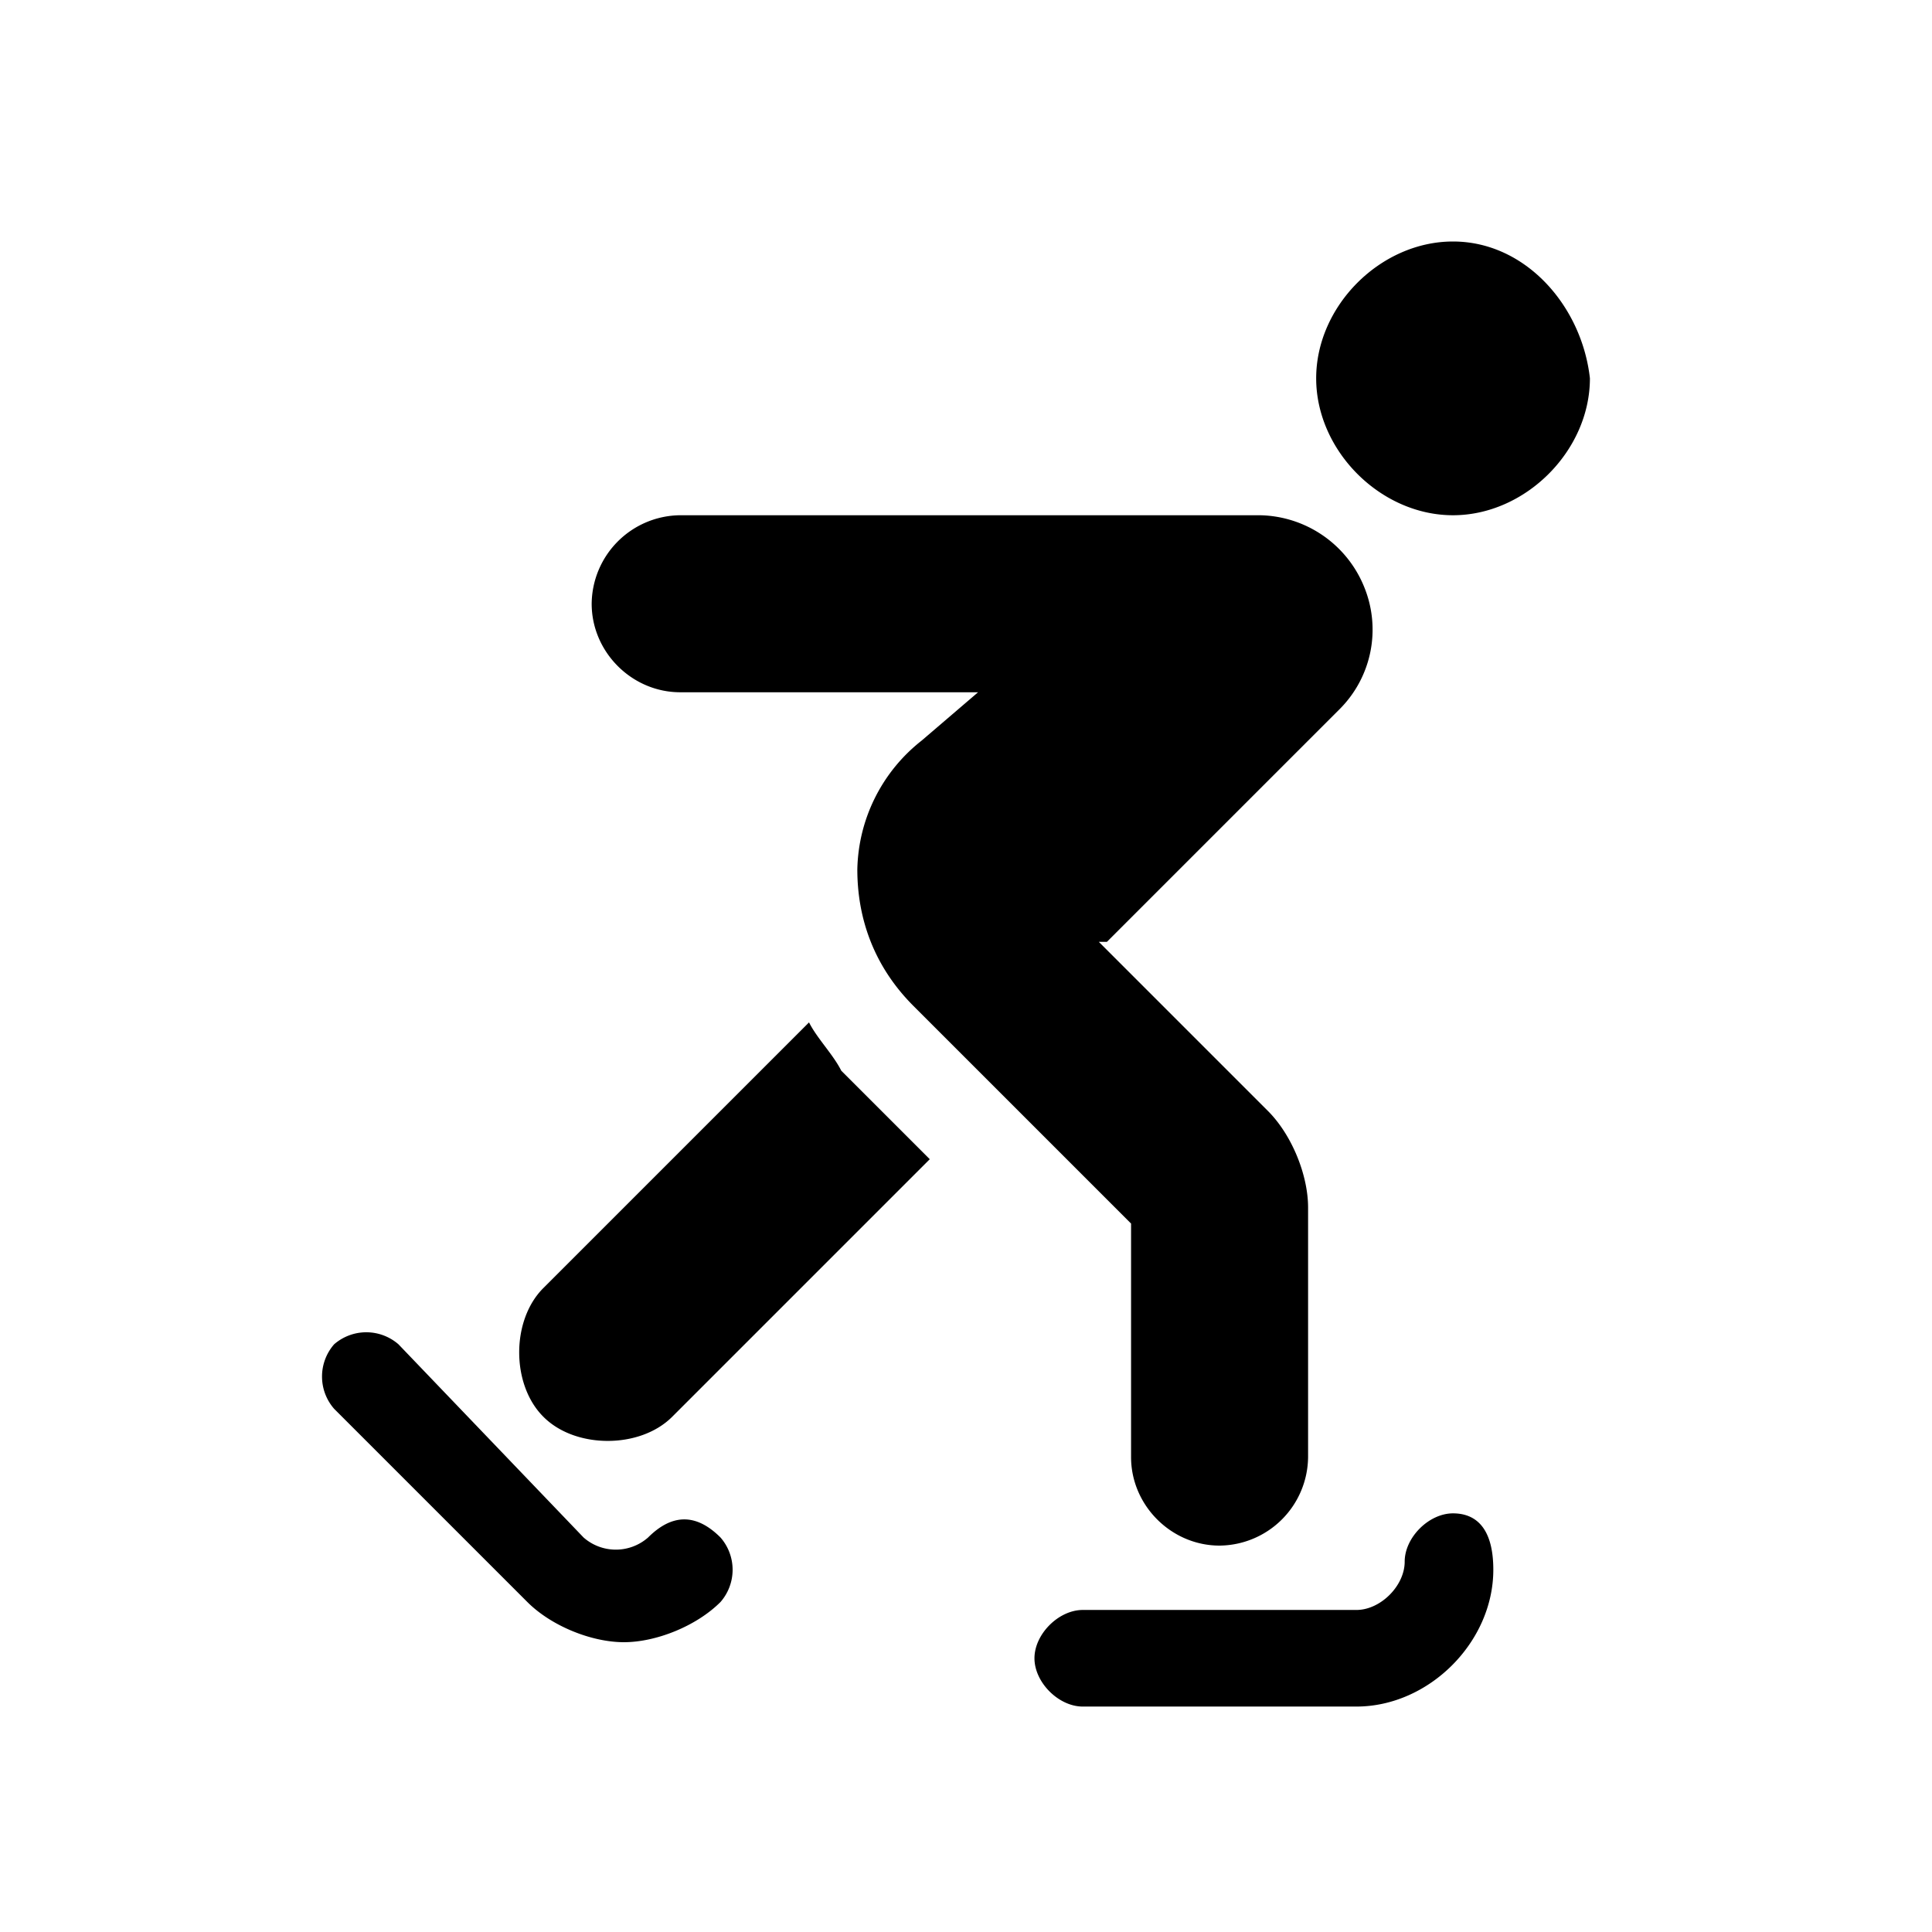 <svg xmlns="http://www.w3.org/2000/svg" width="100%" height="100%" fill="currentColor" class="s-icon s-icon-sport-figure-skate" viewBox="0 0 16 16">
  <path fill-rule="evenodd" d="M5.633 5.733H8.1l-.467.4A1.392 1.392 0 0 0 7.1 7.2c0 .4.133.8.467 1.133l1.8 1.8v1.934c0 .4.333.733.733.733a.74.74 0 0 0 .733-.733V10c0-.267-.133-.6-.333-.8L9.1 7.8h.067L11.1 5.867a.931.931 0 0 0 .2-1 .95.95 0 0 0-.867-.6h-4.8A.74.74 0 0 0 4.9 5c0 .4.333.733.733.733ZM6.7 8.467l-2.2 2.2c-.267.266-.267.8 0 1.066.133.134.333.2.533.2s.4-.066.534-.2L7.7 9.6l-.733-.733c-.067-.134-.2-.267-.267-.4Zm-1.333 4.266a.405.405 0 0 1-.534 0l-1.533-1.6a.406.406 0 0 0-.533 0 .406.406 0 0 0 0 .534l1.6 1.6c.2.2.533.333.8.333.266 0 .6-.133.8-.333a.406.406 0 0 0 0-.534c-.2-.2-.4-.2-.6 0Zm6.666-.2c-.2 0-.4.2-.4.4s-.2.4-.4.4H8.967c-.2 0-.4.2-.4.4s.2.4.4.4h2.266c.6 0 1.134-.533 1.134-1.133 0-.333-.134-.467-.334-.467Zm0-10.533c-.6 0-1.133.533-1.133 1.133s.533 1.134 1.133 1.134 1.134-.534 1.134-1.134C13.1 2.533 12.633 2 12.033 2Z"/>
</svg>